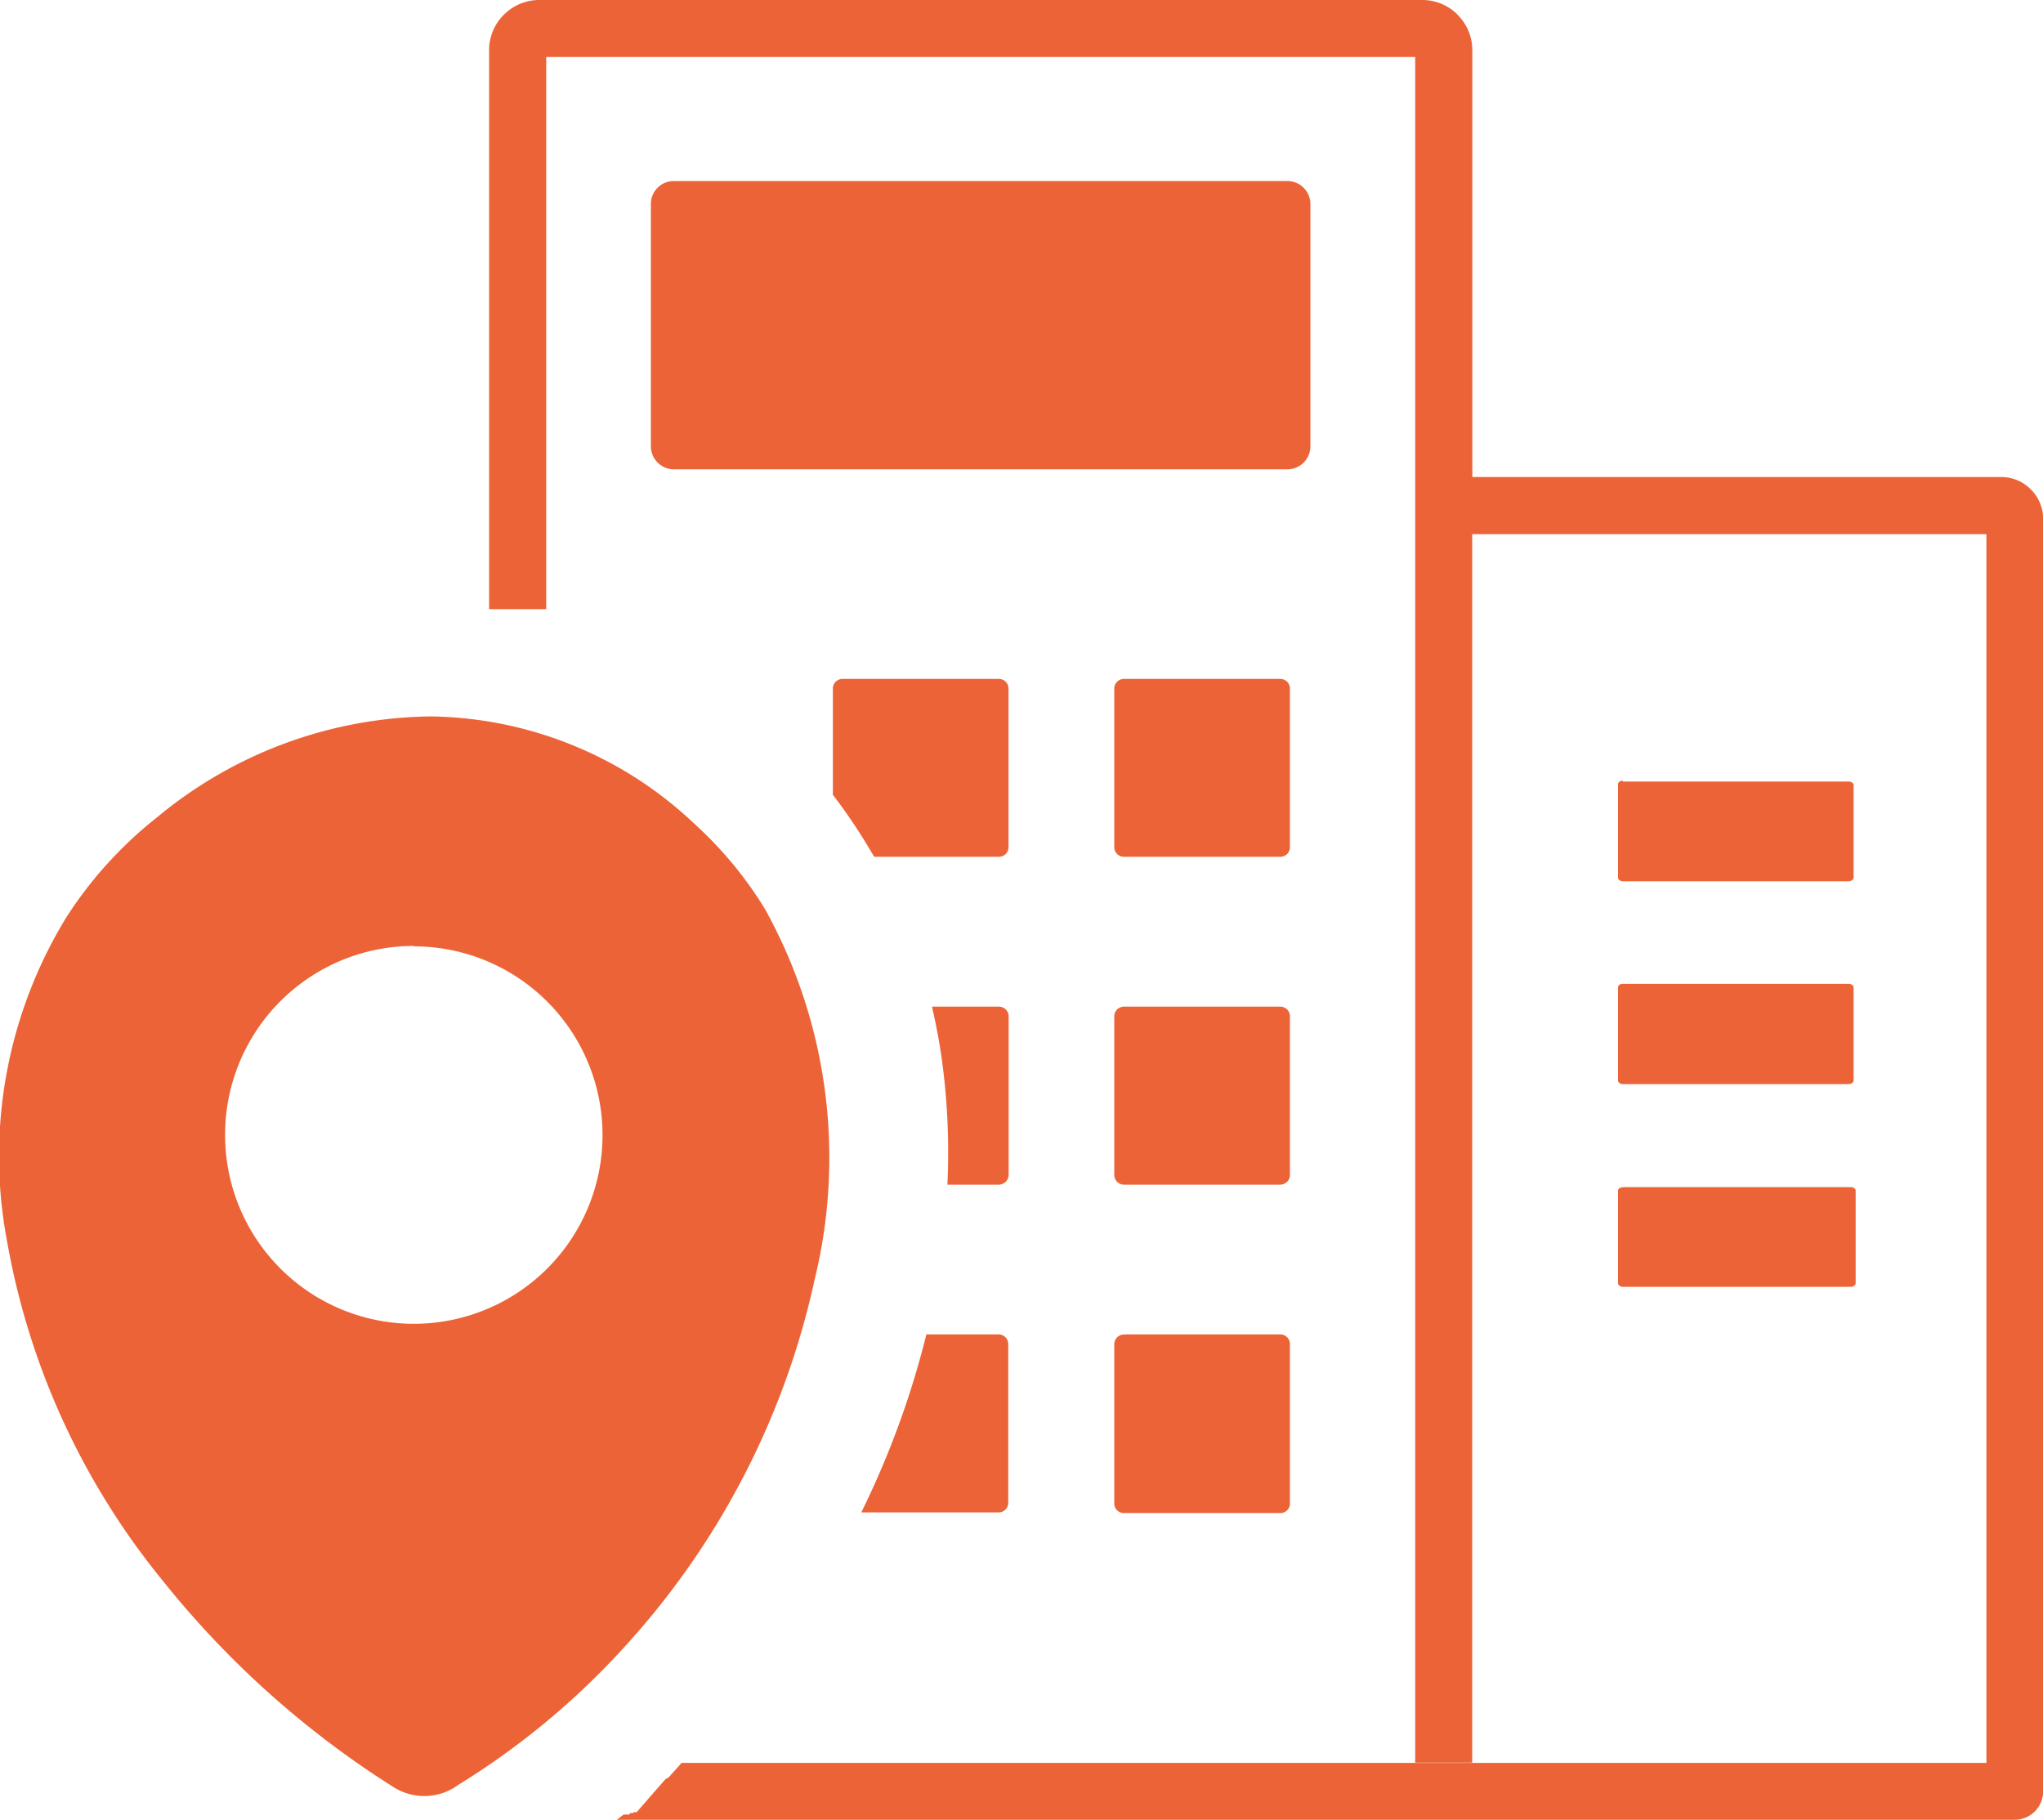 <svg xmlns="http://www.w3.org/2000/svg" width="14.875" height="13.249" viewBox="0 0 14.875 13.249">
  <path id="office-address-icon" d="M5.934,9.313A5.782,5.782,0,0,1,4.54,12a5.586,5.586,0,0,1-1.2.994.418.418,0,0,1-.473.017,6.78,6.78,0,0,1-1.678-1.5A5.381,5.381,0,0,1,.055,9.046,3.33,3.33,0,0,1,.486,6.677a2.967,2.967,0,0,1,.659-.726,3.172,3.172,0,0,1,1.993-.735,2.843,2.843,0,0,1,1.916.778,2.83,2.83,0,0,1,.517.623A3.732,3.732,0,0,1,5.934,9.313Zm-.969,3.522h9.5V3.889H10.721v8.944h-.415V.415H3.979V4.435H3.563V2.179h0V.363A.363.363,0,0,1,3.67.108h0A.363.363,0,0,1,3.928,0h6.429a.363.363,0,0,1,.258.107l.015.017a.363.363,0,0,1,.092.242V3.473h3.852a.3.3,0,0,1,.214.09h0a.3.3,0,0,1,.09.214v9.265a.207.207,0,0,1-.208.207H4.493l.01-.008.011-.008.01-.008.011-.008.007-.006h.041L4.59,13.2h0V13.2h.019l.007-.006h.021l.207-.237.013-.011h.007l.006-.006h0l.006-.006h0ZM6.791,7.329h.484a.071.071,0,0,1,.071.071V8.554a.073.073,0,0,1-.071.071H6.9a4.981,4.981,0,0,0-.036-.878c-.018-.139-.044-.277-.075-.413ZM6.743,9.715h.53a.071.071,0,0,1,.07.071v1.154a.07.07,0,0,1-.07.071h-1a6.426,6.426,0,0,0,.475-1.3ZM6.137,4.943H7.275a.07.07,0,0,1,.07.07V6.167a.07.07,0,0,1-.07.071H6.367l-.046-.077a4.116,4.116,0,0,0-.255-.375V5.013a.07.07,0,0,1,.071-.07ZM8.2,9.715H9.324a.071.071,0,0,1,.07.071v1.154a.07.07,0,0,1-.07.076H8.186a.07.07,0,0,1-.071-.071V9.787a.071.071,0,0,1,.071-.071Zm0-2.386H9.324a.07.07,0,0,1,.07.071V8.554a.071.071,0,0,1-.07.071H8.186a.071.071,0,0,1-.071-.071V7.4a.07.07,0,0,1,.071-.071Zm0-2.386H9.324a.07.07,0,0,1,.07.07V6.167a.07.07,0,0,1-.07.071H8.186a.07.07,0,0,1-.071-.071V5.013a.07.07,0,0,1,.071-.07Zm3.632,3.7h1.646c.019,0,.035.012.035.024v.677c0,.012-.018.025-.035.025H11.818c-.017,0-.035-.012-.035-.025V8.668c0-.013.016-.024.035-.024ZM4.908,1.318H9.376a.168.168,0,0,1,.167.166V3.251a.168.168,0,0,1-.167.166H4.908a.168.168,0,0,1-.167-.166V1.484A.167.167,0,0,1,4.908,1.318Zm6.909,5.845h1.646c.019,0,.035.013.035.025v.68c0,.012-.018.025-.035.025H11.818c-.017,0-.035-.012-.035-.025v-.68c0-.015.016-.025.035-.025Zm0-1.473h1.646c.019,0,.035.013.035.025v.676c0,.012-.018.025-.035.025H11.818c-.017,0-.035-.011-.035-.025V5.709c0-.015.016-.025.035-.025Zm-8.8,1.2A1.374,1.374,0,1,1,1.641,8.261,1.374,1.374,0,0,1,3.014,6.887Z" transform="translate(-0.002)" fill="#ec6337" fill-rule="evenodd"/>
</svg>
